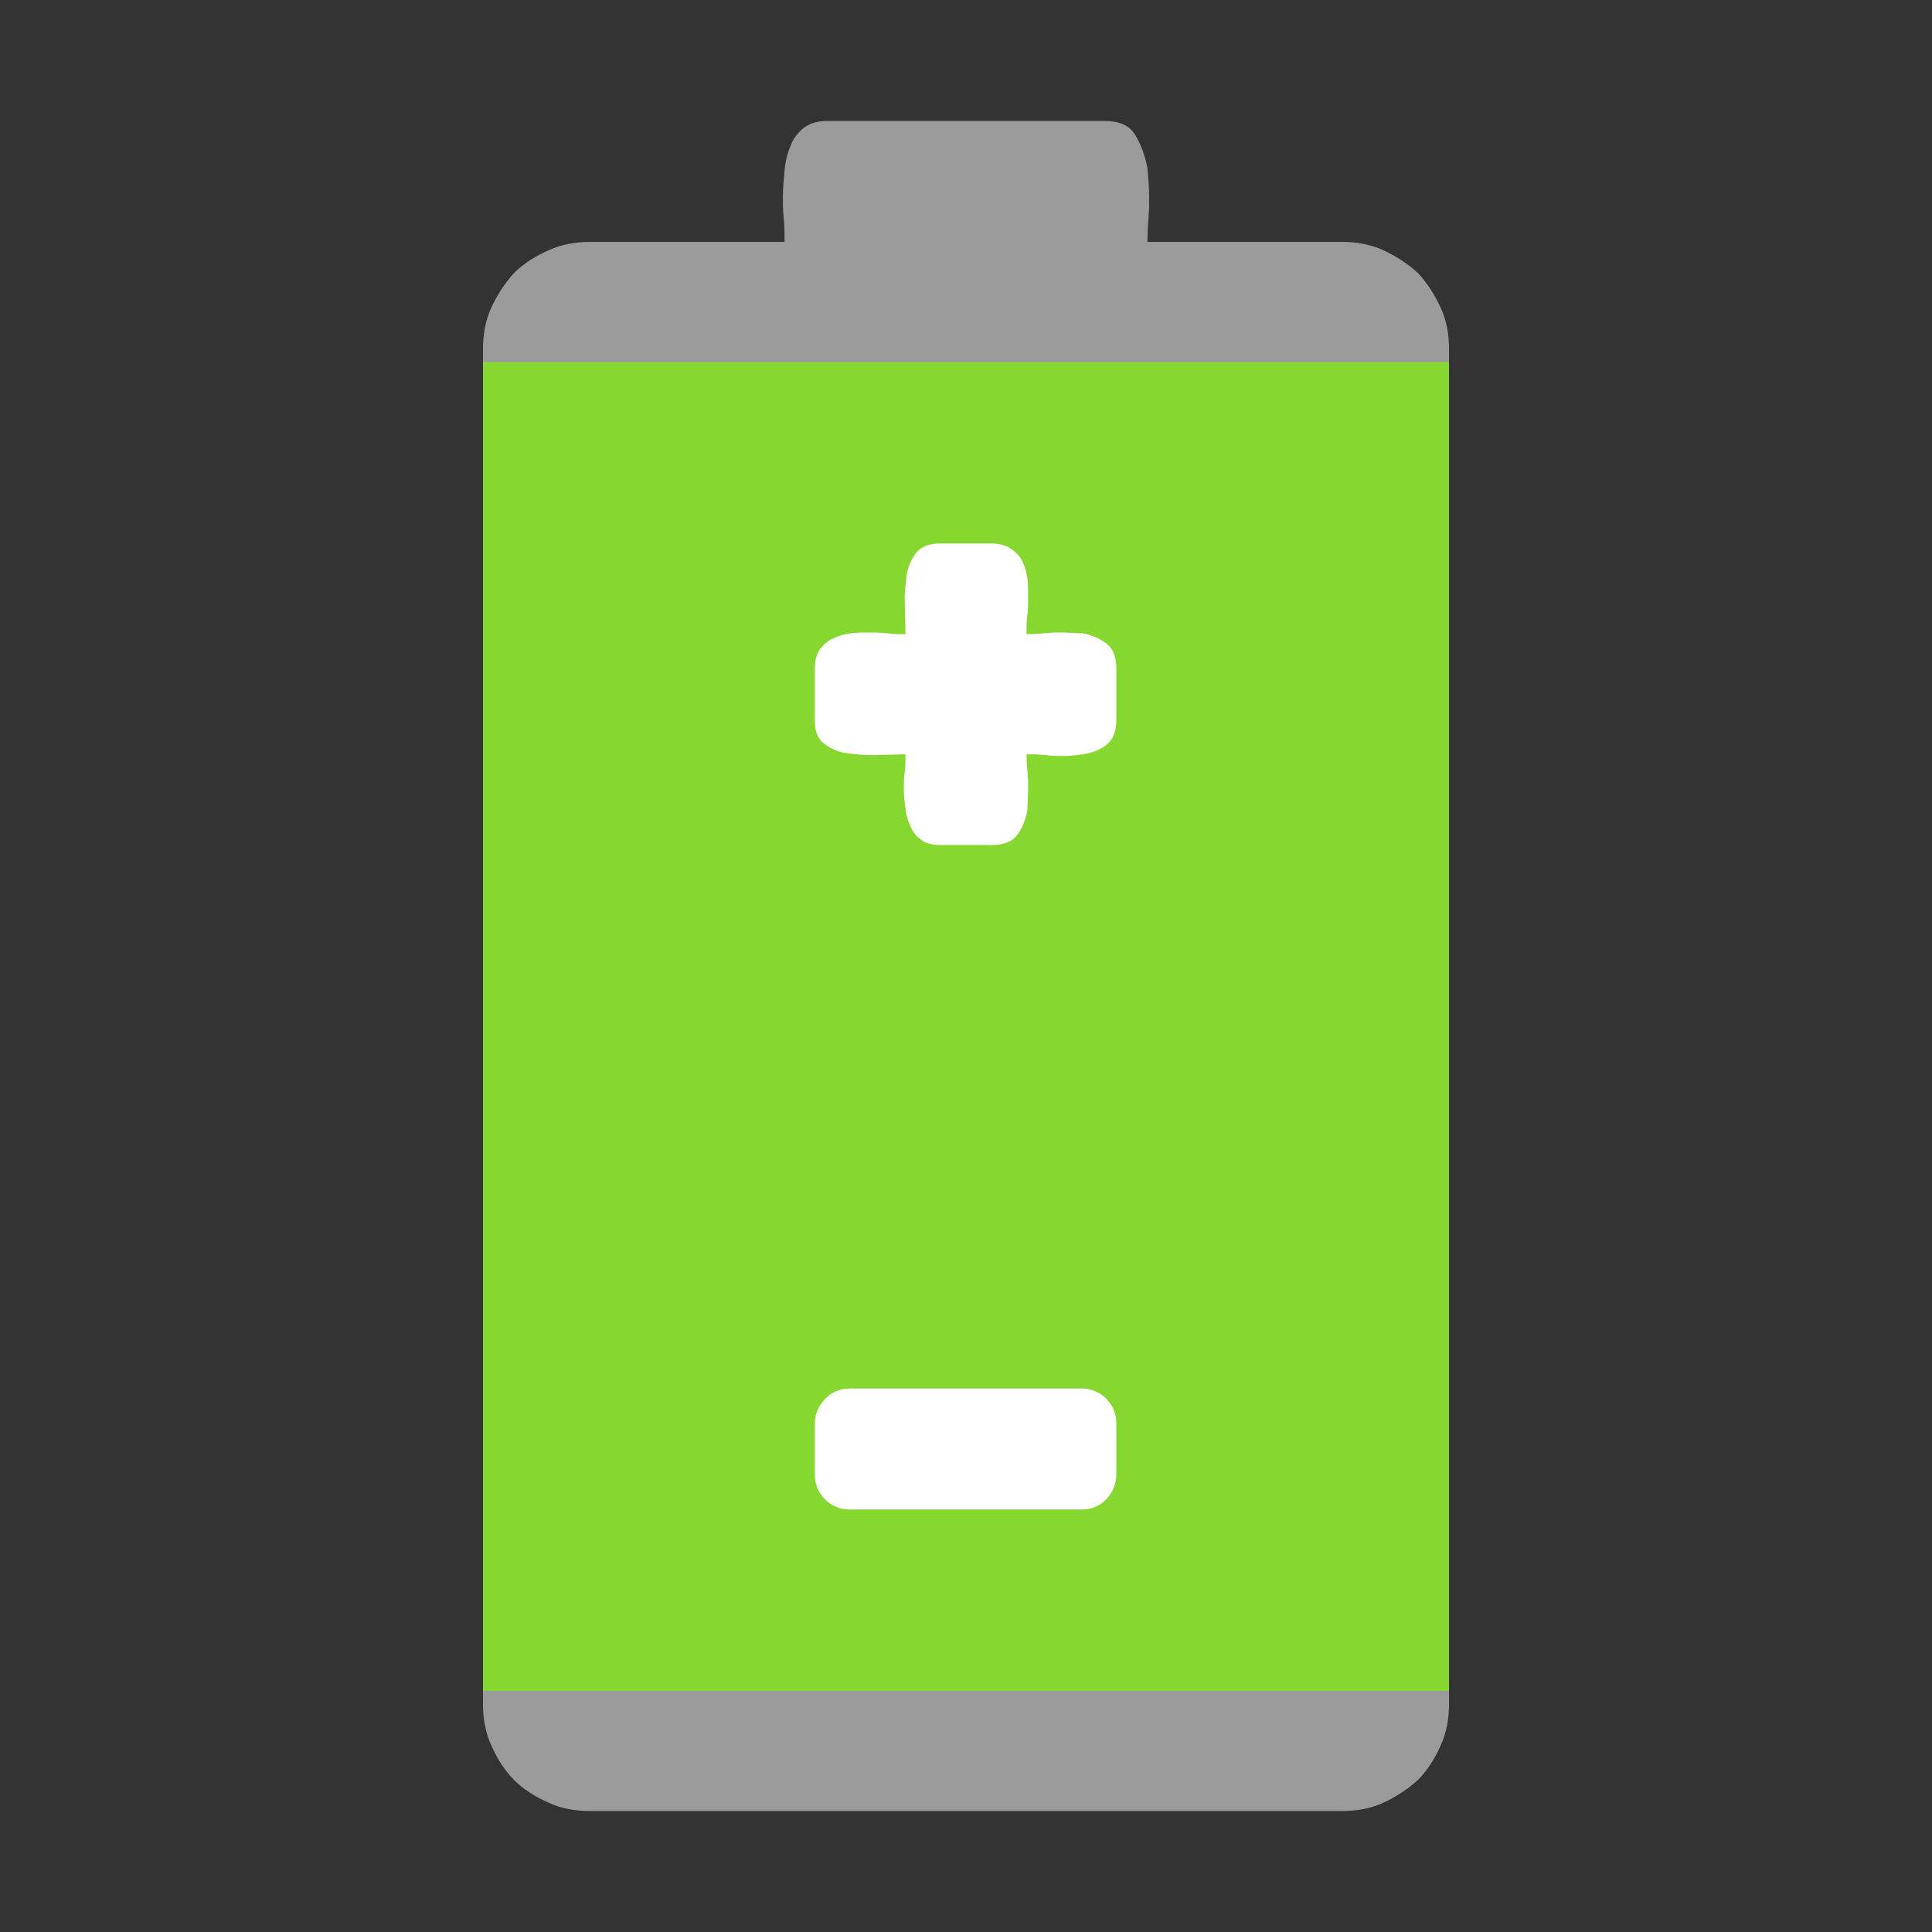 <svg version="1.1" xmlns="http://www.w3.org/2000/svg" viewBox="0 0 2300 2300"><rect x="0" y="0" width="2300" height="2300" fill="#333333" stroke="none"/><g transform="scale(1,-1) translate(-256, -1869)">
		<path d="M1854-287c17 0 34 3 49 10 15 7 29 16 41 27 11 11 20 25 27 41 7 15 10 32 10 49l0 1614c0 17-3 34-10 49-7 15-16 29-27 41-12 11-26 20-41 27-15 7-32 10-49 10l-232 0c0 11 1 24 2 41l0 13c0 12-1 23-2 34-3 15-8 29-15 40-7 11-19 16-36 16l-330 0c-12 0-21-3-28-8-7-6-13-13-16-22-4-9-6-19-7-29-1-11-2-21-2-30 0-9 0-18 1-27 1-9 1-19 1-28l-232 0c-17 0-34-3-49-10-16-7-30-16-41-27-11-12-20-26-27-41-7-15-10-32-10-49l0-1614c0-17 3-34 10-49 7-16 16-30 27-41 11-11 25-20 41-27 15-7 32-10 49-10l896 0 z" fill="#9B9B9B"/>
		<path d="M1981-144l0 1582-1150 0 0-1582 1150 0 z" fill="#86D72F"/>
		<path d="M1545 72c22 0 40 19 40 42l0 61c0 22-18 41-41 41l-277 0c-23 0-41-20-41-42l0-61c0-22 18-41 41-41l278 0 z M1437 863c14 0 24 4 30 12 6 8 10 18 12 29l1 25 0 11c-1 12-2 22-2 31 7 0 15 0 23-1 7-1 15-1 22-1 7 0 15 1 22 2 7 1 14 3 20 6 6 3 11 7 15 13 3 5 5 13 5 22l0 61c0 14-4 24-12 30-8 6-17 10-28 12l-24 1-11 0c-13-1-23-2-32-2 0 7 0 15 1 22 1 7 1 14 1 21 0 8 0 16-1 24-1 7-3 14-6 20-3 6-8 11-14 15-6 4-14 6-23 6l-61 0c-13 0-23-4-29-12-6-8-10-18-11-29-1-8-2-17-2-25l1-42c-7 0-14 0-21 1-7 1-15 1-22 1-7 0-15 0-22-1-8-1-15-3-21-6-7-3-12-8-16-13-4-6-6-14-6-23l0-62c0-13 4-23 12-28 8-6 18-10 29-11 8-1 17-2 26-2l41 1c0-7 0-14-1-21-1-7-1-15-1-22 0-7 1-15 2-22 1-8 3-15 6-21 3-7 7-12 13-16 5-4 13-6 22-6l62 0 z" fill="#FFFFFF"/>
	</g></svg>
